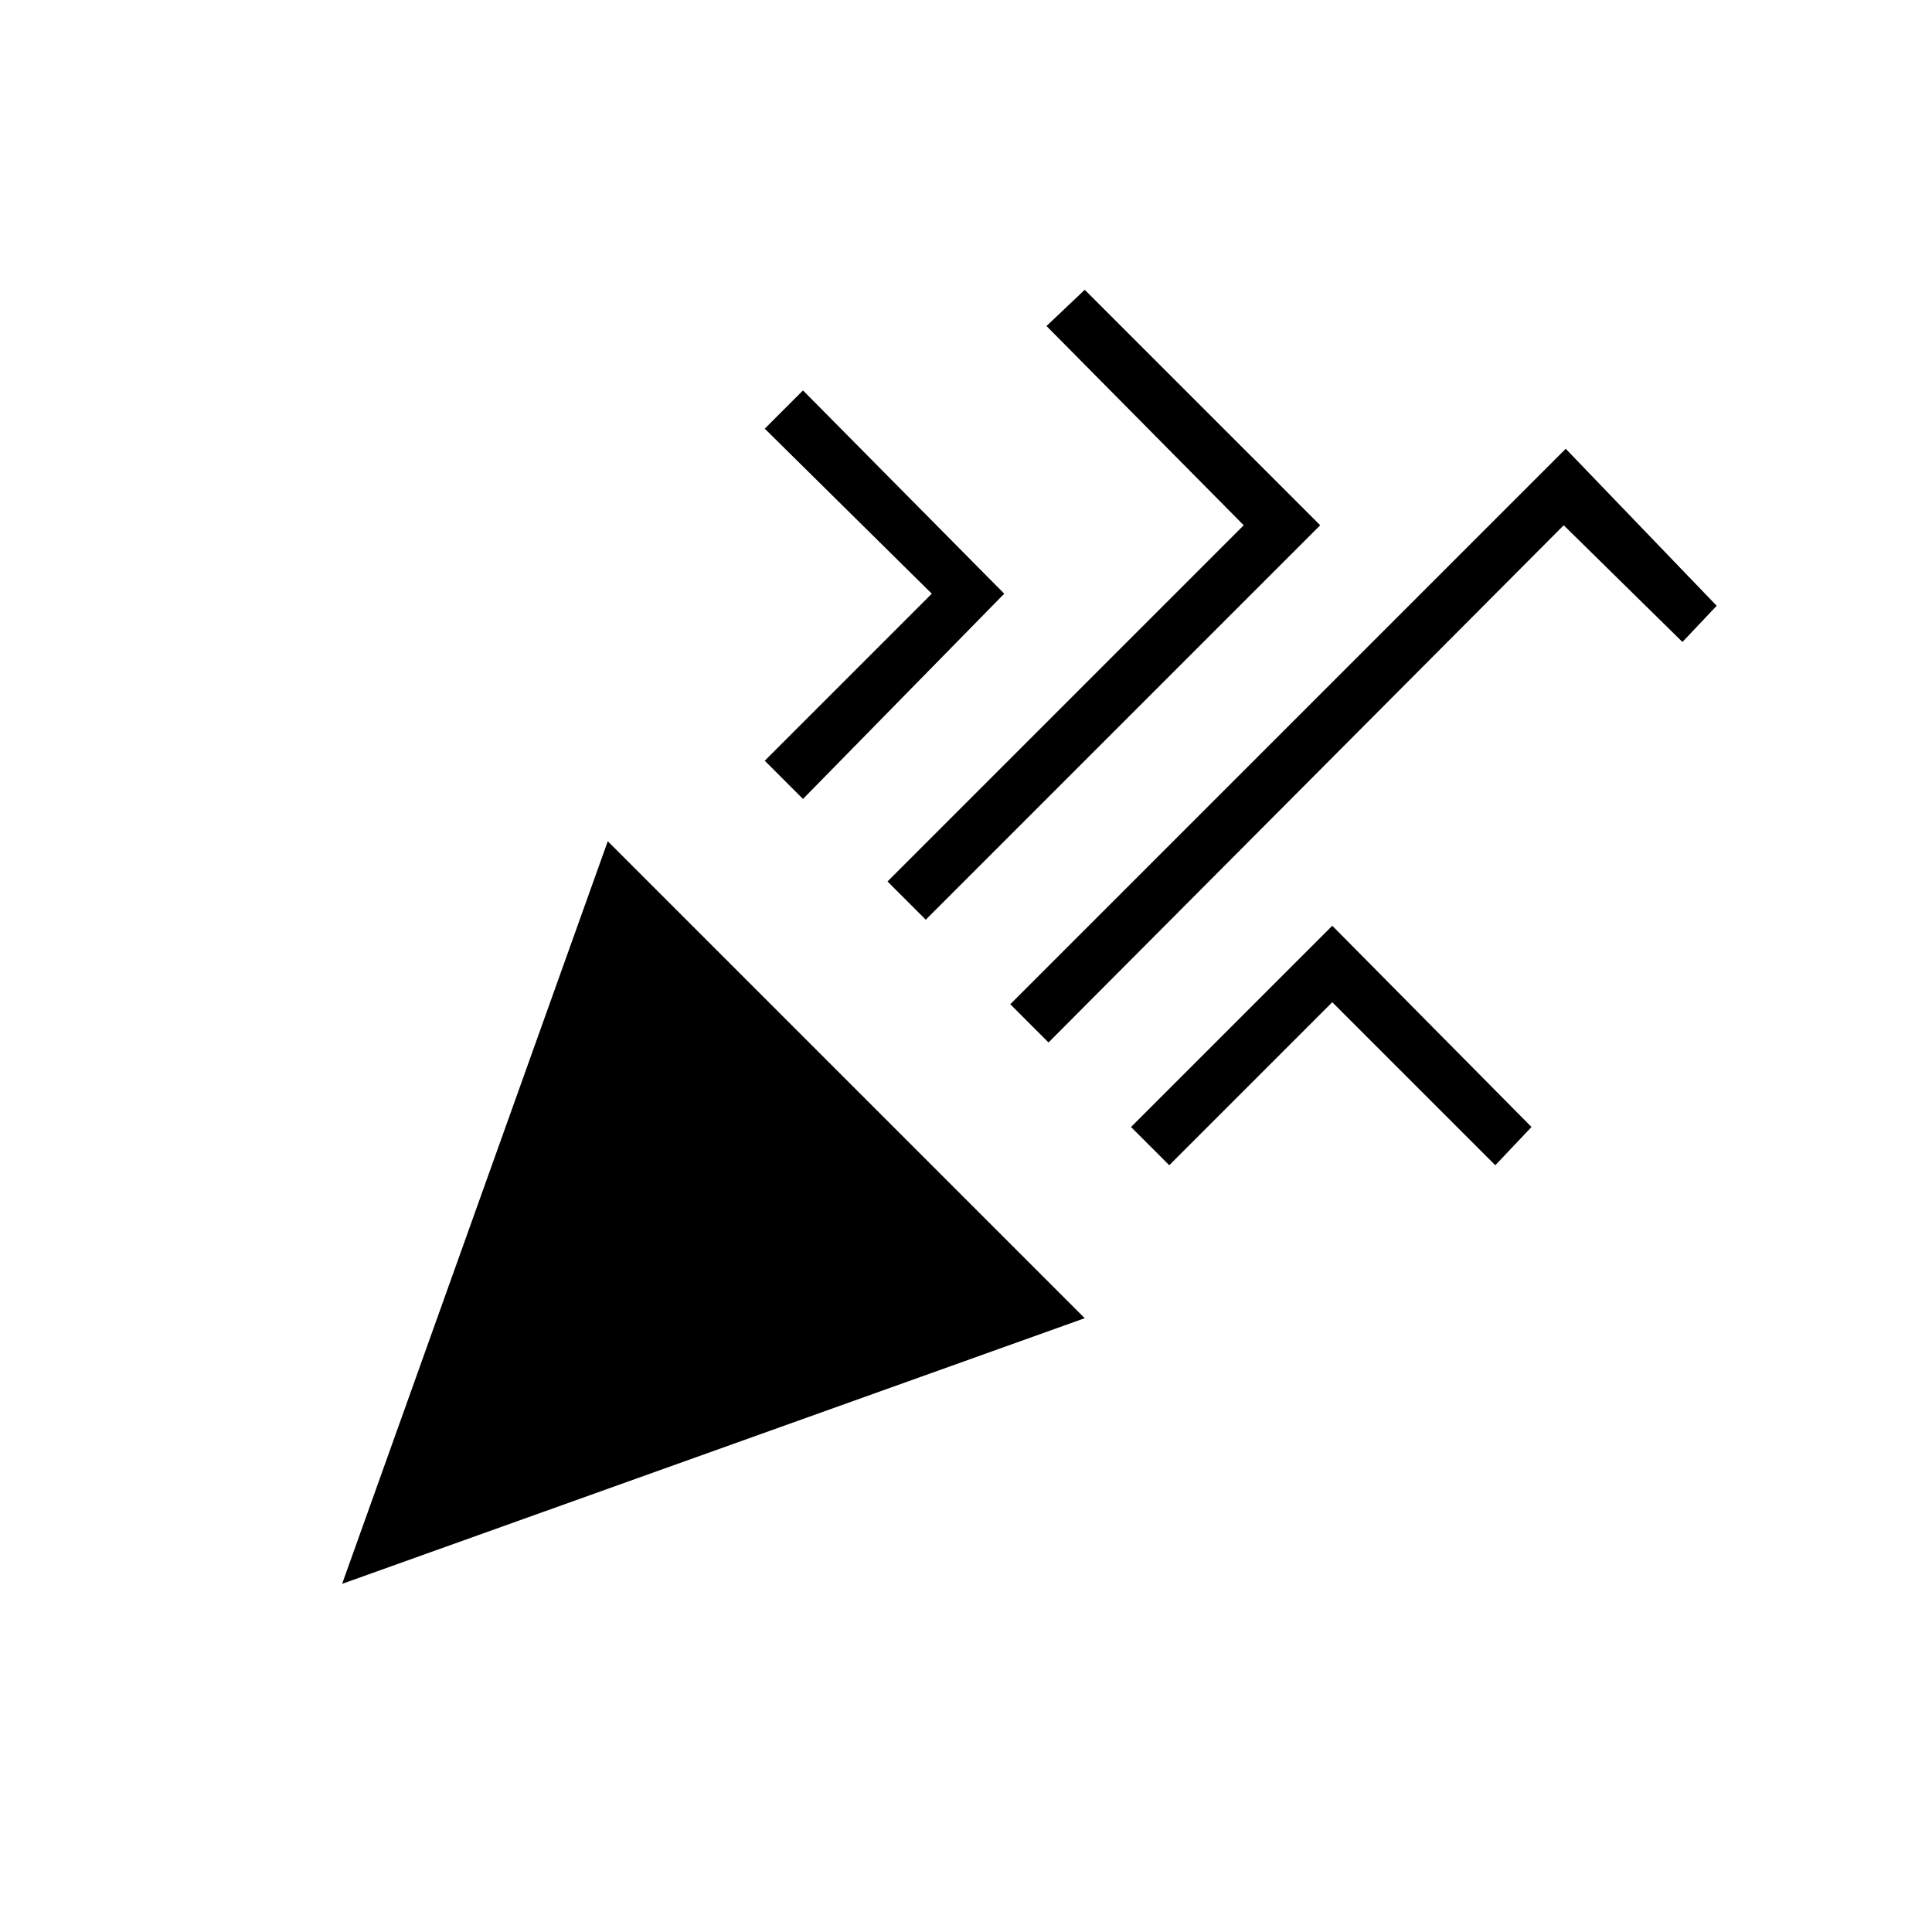 <svg xmlns="http://www.w3.org/2000/svg" height="24" width="24"><path d="M4.25 19.675 7.55 10.45 13.475 16.375ZM13.025 12.95 12.55 12.475 19.45 5.575 21.325 7.525 20.9 7.975 19.425 6.525ZM9.975 9.925 9.5 9.45 11.575 7.375 9.5 5.325 9.975 4.85 12.475 7.375ZM11.5 11.425 11.025 10.95 15.45 6.525 13 4.05 13.475 3.6 16.4 6.525ZM14.525 14.475 14.05 14 16.55 11.5 19.025 14 18.575 14.475 16.55 12.45Z"/></svg>